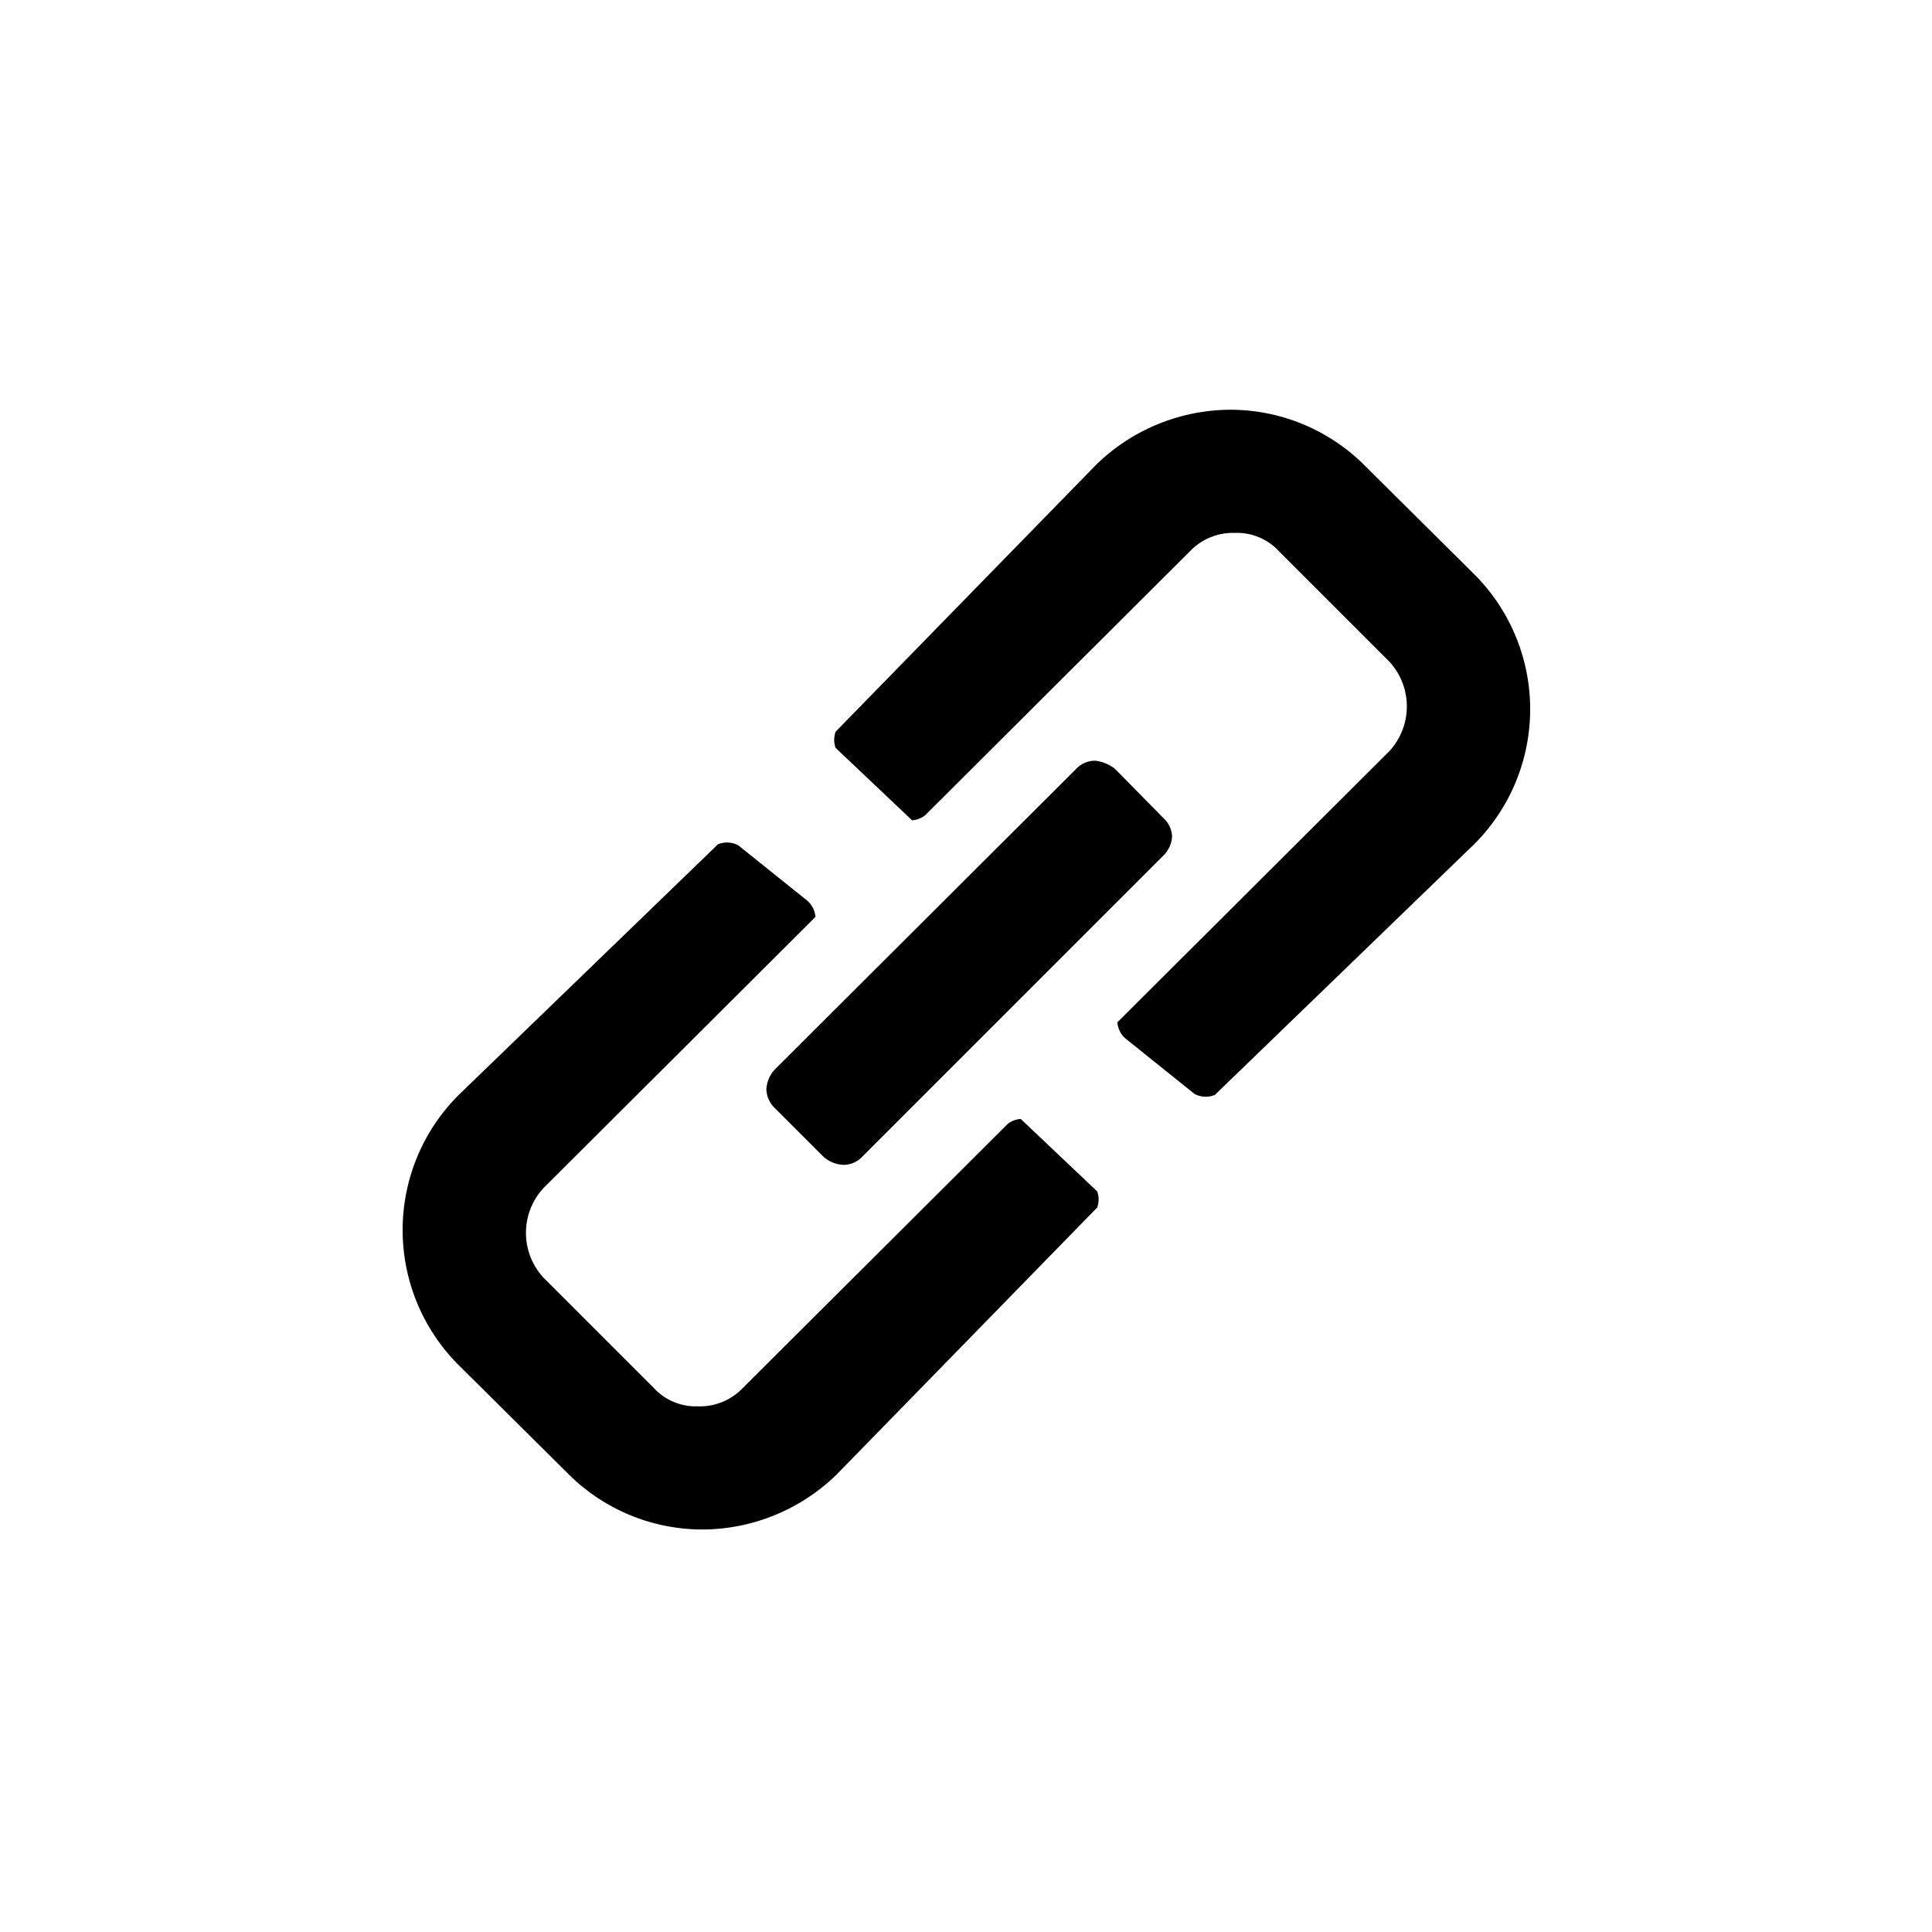<svg viewBox="0 0 24 24" xmlns="http://www.w3.org/2000/svg"><path d="M 10.13 11.39 A 0.3 0.3 0 0 0 10.03 11.19 L 9.17 10.5 A 0.3 0.3 0 0 0 8.919 10.488 L 5.7 13.6 L 5.69 13.61 A 2.37 2.37 0 0 0 5.69 16.95 L 7.07 18.32 A 2.36 2.36 0 0 0 8.73 19 A 2.4 2.4 0 0 0 10.39 18.32 L 13.63 15 A 0.3 0.3 0 0 0 13.63 14.8 L 12.68 13.9 A 0.3 0.3 0 0 0 12.52 13.96 L 9.23 17.24 A 0.74 0.74 0 0 1 8.67 17.47 A 0.71 0.71 0 0 1 8.12 17.24 L 6.75 15.87 A 0.82 0.82 0 0 1 6.75 14.76 Z M 13.88 12.7 A 0.3 0.3 90 0 0 13.98 12.9 L 14.84 13.59 A 0.3 0.3 90 0 0 15.091 13.602 L 18.31 10.49 L 18.32 10.48 A 2.37 2.37 90 0 0 18.32 7.14 L 16.94 5.77 A 2.36 2.36 90 0 0 15.28 5.09 A 2.4 2.4 90 0 0 13.62 5.77 L 10.38 9.09 A 0.3 0.3 90 0 0 10.38 9.29 L 11.33 10.19 A 0.3 0.3 90 0 0 11.49 10.13 L 14.78 6.85 A 0.74 0.74 90 0 1 15.34 6.62 A 0.71 0.71 90 0 1 15.89 6.85 L 17.26 8.22 A 0.82 0.82 90 0 1 17.26 9.33 Z M 14.45 10.63 A 0.36 0.36 0 0 0 14.56 10.39 A 0.33 0.33 0 0 0 14.45 10.16 L 13.85 9.55 A 0.5 0.5 0 0 0 13.61 9.45 A 0.32 0.32 0 0 0 13.37 9.55 L 9.62 13.29 A 0.4 0.4 0 0 0 9.52 13.53 A 0.34 0.34 0 0 0 9.62 13.76 L 10.23 14.37 A 0.4 0.4 0 0 0 10.47 14.47 A 0.32 0.32 0 0 0 10.71 14.37 Z"></path></svg>